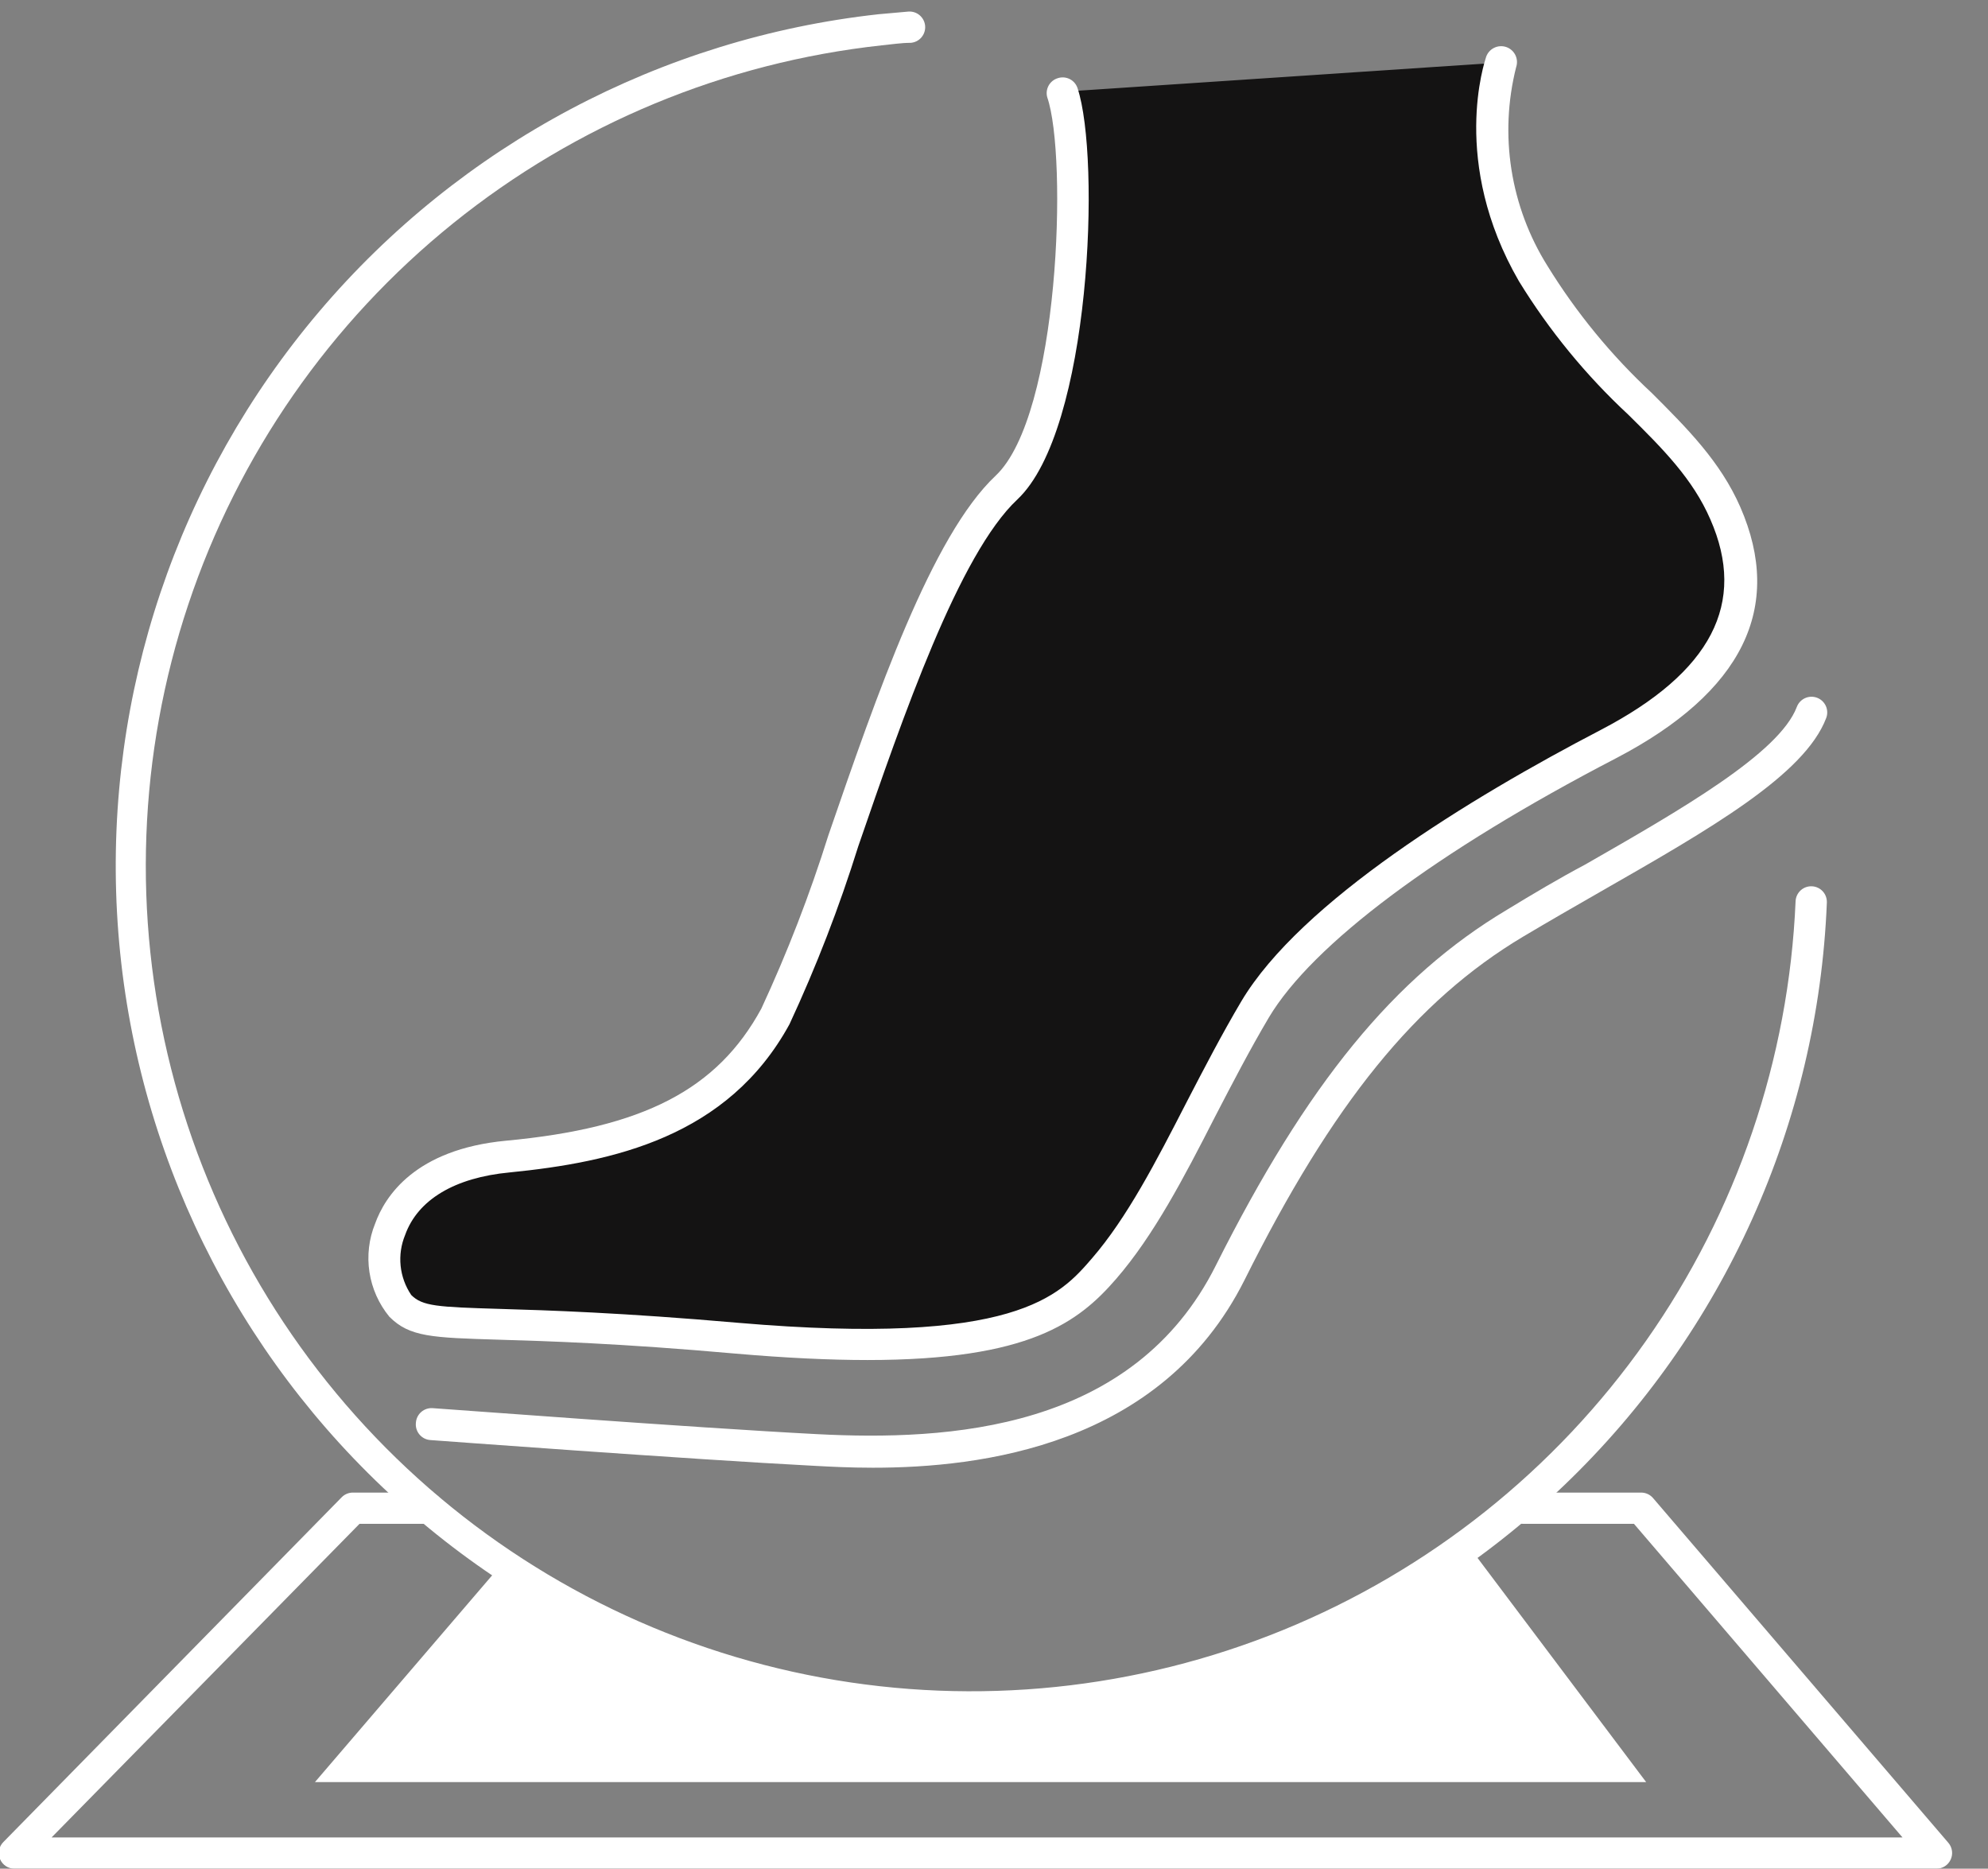 <svg width="133" height="125" viewBox="0 0 133 125" fill="none" xmlns="http://www.w3.org/2000/svg">
<rect x="0" y="0" width="133" height="125" fill="#808080" stroke="none"/>
<g clip-path="url(#clip0_32_577)">
<mask id="mask0_32_577" style="mask-type:luminance" maskUnits="userSpaceOnUse" x="-477" y="-613" width="1360" height="968">
<path d="M882.518 -612.326H-476.859V354.578H882.518V-612.326Z" fill="white"/>
</mask>
<g mask="url(#mask0_32_577)">
<path d="M100.385 4.183C100.385 4.183 98.074 10.676 102.55 18.331C107.025 25.985 112.902 28.651 115.401 34.361C117.419 38.983 117.262 44.755 107.6 49.806C97.938 54.856 87.534 61.496 83.926 67.582C80.319 73.668 77.652 80.548 73.825 84.909C71.085 88.046 67.321 91.12 49.272 89.531C31.224 87.941 28.652 89.186 26.78 87.314C24.908 85.442 24.751 78.216 33.995 77.349C41.911 76.606 48.289 74.609 51.897 67.938C55.505 61.266 60.995 38.533 67.342 32.562C71.87 28.306 72.57 10.478 71.096 6.138" fill="#141313"/>
<path d="M58.035 90.974C55.526 90.974 52.608 90.838 49.21 90.545C41.461 89.855 36.589 89.709 33.368 89.614C28.903 89.478 27.397 89.437 26.048 88.077C25.344 87.22 24.884 86.189 24.716 85.092C24.549 83.995 24.68 82.873 25.097 81.845C25.755 80.025 27.763 76.878 33.859 76.303C43.04 75.445 47.986 72.884 50.935 67.467C52.68 63.703 54.179 59.829 55.421 55.87C58.663 46.459 62.333 35.846 66.61 31.82C70.887 27.794 71.43 10.457 70.061 6.504C69.989 6.241 70.024 5.96 70.156 5.722C70.289 5.483 70.51 5.306 70.772 5.228C71.035 5.143 71.322 5.165 71.569 5.29C71.816 5.416 72.003 5.634 72.089 5.898C73.637 10.551 72.999 28.777 68.063 33.409C64.163 37.069 60.419 47.902 57.418 56.613C56.149 60.677 54.612 64.652 52.817 68.513C48.697 76.052 41.033 77.736 34.089 78.426C30.43 78.771 27.951 80.245 27.104 82.608C26.835 83.259 26.731 83.967 26.802 84.668C26.873 85.368 27.117 86.04 27.512 86.624C28.265 87.377 29.269 87.429 33.431 87.554C36.672 87.648 41.587 87.805 49.388 88.485C67.969 90.075 70.897 86.666 73.051 84.177C75.394 81.469 77.338 77.715 79.388 73.72C80.549 71.482 81.741 69.182 83.048 66.975C87.021 60.304 98.336 53.382 107.098 48.823C114.491 44.964 116.896 40.353 114.418 34.727C113.247 32.039 111.281 30.053 108.939 27.742C106.105 25.111 103.643 22.106 101.619 18.812C97.008 10.844 99.34 4.089 99.423 3.806C99.515 3.54 99.708 3.321 99.961 3.198C100.214 3.074 100.506 3.056 100.772 3.147C101.038 3.239 101.257 3.433 101.381 3.686C101.504 3.938 101.522 4.23 101.431 4.496C100.866 6.737 100.76 9.068 101.119 11.35C101.479 13.633 102.296 15.818 103.522 17.776C105.455 20.916 107.805 23.78 110.507 26.288C112.86 28.641 115.087 30.858 116.426 33.911C119.364 40.635 116.583 46.292 108.144 50.705C96.056 56.979 87.795 63.19 84.888 68.063C83.612 70.217 82.431 72.497 81.291 74.693C79.2 78.792 77.182 82.65 74.672 85.547C72.162 88.443 68.879 90.974 58.035 90.974Z" fill="white"/>
<path d="M58.401 98.178C56.832 98.178 55.494 98.105 54.521 98.053C46.229 97.624 28.965 96.338 28.798 96.328C28.655 96.319 28.516 96.281 28.389 96.216C28.262 96.152 28.15 96.062 28.059 95.952C27.968 95.842 27.9 95.715 27.86 95.578C27.82 95.442 27.808 95.298 27.825 95.156C27.836 95.019 27.873 94.885 27.936 94.762C27.998 94.639 28.085 94.53 28.19 94.441C28.295 94.351 28.416 94.283 28.547 94.241C28.679 94.199 28.817 94.183 28.954 94.194C29.122 94.194 46.355 95.501 54.626 95.93C63.441 96.39 75.822 95.711 81.353 84.626C87.45 72.486 93.274 65.355 100.813 60.858C102.528 59.813 104.285 58.767 106.042 57.836C112.431 54.176 119.039 50.391 120.211 47.285C120.309 47.025 120.507 46.814 120.761 46.699C121.015 46.584 121.304 46.575 121.565 46.674C121.825 46.772 122.036 46.97 122.151 47.224C122.266 47.478 122.275 47.767 122.176 48.028C120.733 51.834 114.407 55.452 107.077 59.645C105.362 60.628 103.616 61.632 101.911 62.646C94.728 66.934 89.154 73.804 83.246 85.651C77.662 96.746 65.564 98.178 58.401 98.178Z" fill="white"/>
<path d="M129.559 125H0.962C0.757 124.999 0.556 124.938 0.385 124.823C0.214 124.709 0.081 124.547 0.002 124.357C-0.078 124.168 -0.099 123.959 -0.06 123.757C-0.022 123.555 0.076 123.369 0.22 123.222L22.859 100.155C22.956 100.056 23.071 99.977 23.198 99.924C23.326 99.87 23.463 99.842 23.601 99.841H28.631C28.908 99.841 29.174 99.951 29.37 100.147C29.566 100.343 29.677 100.609 29.677 100.887C29.677 101.164 29.566 101.43 29.37 101.626C29.174 101.822 28.908 101.932 28.631 101.932H24.051L3.451 122.909H127.28L109.315 101.932H101.912C101.634 101.932 101.368 101.822 101.172 101.626C100.976 101.43 100.866 101.164 100.866 100.887C100.866 100.609 100.976 100.343 101.172 100.147C101.368 99.951 101.634 99.841 101.912 99.841H109.796C109.947 99.841 110.096 99.874 110.234 99.937C110.371 100 110.493 100.092 110.591 100.207L130.354 123.275C130.483 123.428 130.565 123.614 130.591 123.813C130.617 124.011 130.586 124.213 130.5 124.394C130.417 124.573 130.285 124.726 130.118 124.833C129.951 124.941 129.758 124.999 129.559 125Z" fill="white"/>
<path d="M98.189 103.334L110.13 119.207H21.07L33.618 104.568C41.292 109.674 50.022 112.978 59.154 114.23C73.469 115.892 92.751 107.014 98.231 103.375" fill="white"/>
<path d="M64.968 115.233C50.319 115.211 36.236 109.58 25.609 99.498C14.982 89.415 8.619 75.647 7.827 61.02C7.035 46.393 11.873 32.018 21.349 20.847C30.824 9.675 44.217 2.556 58.778 0.952L60.775 0.774C60.912 0.764 61.05 0.782 61.181 0.825C61.311 0.869 61.432 0.938 61.536 1.028C61.639 1.119 61.725 1.228 61.786 1.352C61.847 1.475 61.884 1.609 61.894 1.746C61.903 1.884 61.886 2.021 61.842 2.152C61.798 2.283 61.729 2.403 61.639 2.507C61.549 2.611 61.439 2.696 61.316 2.758C61.193 2.819 61.059 2.856 60.921 2.865C60.283 2.865 59.645 2.97 58.997 3.032C48.494 4.175 38.54 8.306 30.315 14.937C22.09 21.567 15.94 30.419 12.595 40.44C9.25 50.461 8.85 61.231 11.444 71.473C14.037 81.715 19.514 90.997 27.225 98.219C34.936 105.44 44.558 110.298 54.947 112.215C65.336 114.133 76.058 113.029 85.838 109.035C95.619 105.041 104.049 98.325 110.126 89.683C116.204 81.042 119.675 70.838 120.127 60.283C120.14 60.006 120.262 59.745 120.467 59.557C120.672 59.37 120.943 59.272 121.22 59.285C121.497 59.297 121.758 59.419 121.946 59.624C122.133 59.829 122.231 60.1 122.219 60.377C121.624 75.15 115.327 89.118 104.652 99.347C93.977 109.576 79.753 115.27 64.968 115.233Z" fill="white"/>
</g>
</g>
<defs>
<clipPath id="clip0_32_577">
<rect width="132.173" height="125" fill="white"/>
</clipPath>
</defs>
</svg>
